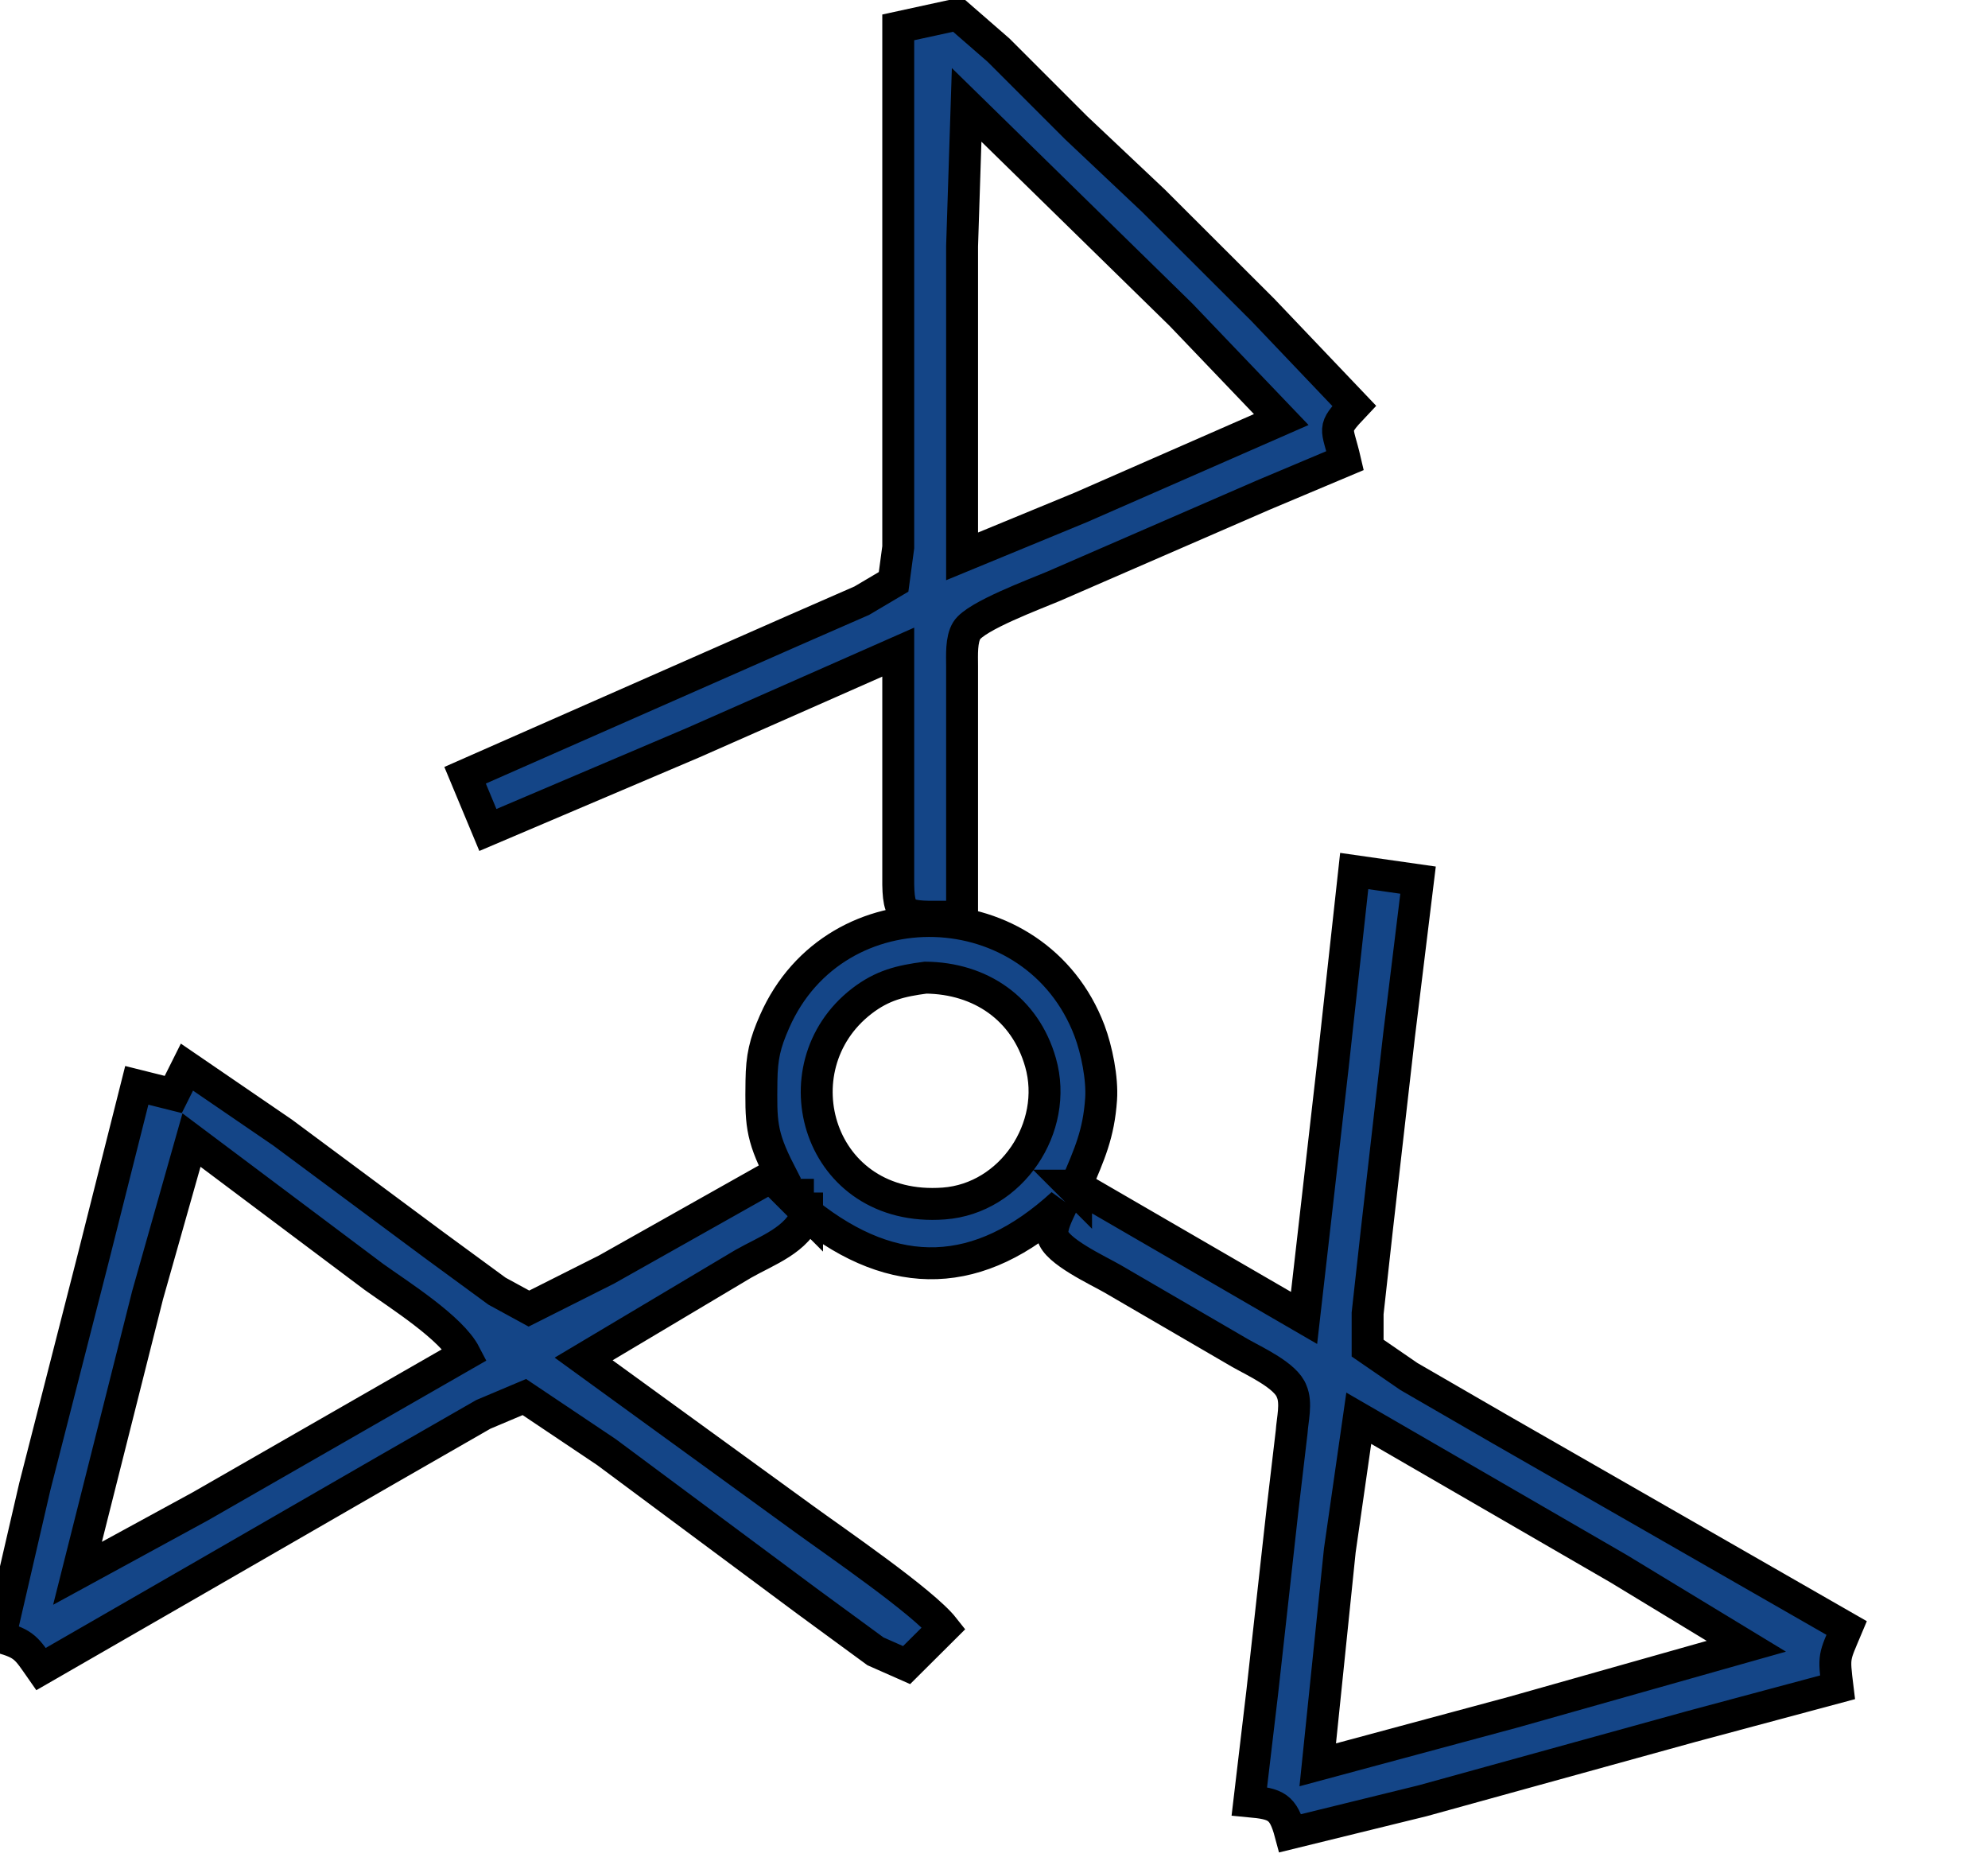 <?xml version="1.0" encoding="UTF-8" standalone="no"?>
<!DOCTYPE svg PUBLIC "-//W3C//DTD SVG 20010904//EN"
              "http://www.w3.org/TR/2001/REC-SVG-20010904/DTD/svg10.dtd">

<svg xmlns="http://www.w3.org/2000/svg"
     width="73.823mm" height="69.252mm"
     viewBox="0 0 436 409">
  <path id="Selection #1"
        fill="#144587" stroke="black" stroke-width="7"
        d="M 197.00,6.00
           C 197.00,6.00 197.00,120.00 197.00,120.00
             197.00,120.00 195.98,127.59 195.98,127.59
             195.98,127.59 189.00,131.72 189.00,131.72
             189.00,131.72 174.00,138.28 174.00,138.28
             174.00,138.28 102.00,170.00 102.00,170.00
             102.00,170.00 107.00,182.00 107.00,182.00
             107.00,182.00 152.00,162.86 152.00,162.86
             152.00,162.86 197.00,143.00 197.00,143.00
             197.00,143.00 197.00,194.00 197.00,194.00
             197.15,201.96 198.86,201.00 211.00,201.00
             211.00,201.00 211.00,146.00 211.00,146.00
             211.00,143.70 210.79,140.26 212.02,138.27
             213.99,135.09 227.01,130.28 231.00,128.58
             231.00,128.58 277.00,108.58 277.00,108.58
             277.00,108.58 295.00,101.00 295.00,101.00
             293.26,93.49 291.96,94.33 297.00,89.00
             297.00,89.00 277.00,68.00 277.00,68.00
             277.00,68.00 253.00,44.04 253.00,44.04
             253.00,44.04 236.00,28.00 236.00,28.00
             236.00,28.00 219.00,11.00 219.00,11.00
             219.00,11.00 210.00,3.17 210.00,3.17
             210.00,3.17 197.00,6.00 197.00,6.00 Z
           M 212.00,23.00
           C 212.00,23.00 259.00,69.00 259.00,69.00
             259.00,69.00 281.00,92.00 281.00,92.00
             281.00,92.00 237.00,111.28 237.00,111.28
             237.00,111.28 211.00,122.00 211.00,122.00
             211.00,122.00 211.00,54.00 211.00,54.00
             211.00,54.00 212.00,23.00 212.00,23.00 Z
           M 297.00,191.00
           C 297.00,191.00 292.28,234.00 292.28,234.00
             292.28,234.00 286.00,289.00 286.00,289.00
             286.00,289.00 236.00,260.00 236.00,260.00
             238.94,253.07 240.96,248.71 241.49,241.00
             241.79,236.50 240.53,230.22 238.94,226.00
             227.19,195.02 183.25,193.58 169.88,224.00
             167.76,228.80 167.07,231.78 167.00,237.00
             166.90,245.92 166.81,248.82 171.00,257.00
             171.00,257.00 133.00,278.40 133.00,278.40
             133.00,278.40 116.00,286.95 116.00,286.95
             116.00,286.95 109.00,283.13 109.00,283.13
             109.00,283.13 95.00,272.87 95.00,272.87
             95.00,272.87 62.00,248.37 62.00,248.37
             62.00,248.37 41.00,234.00 41.00,234.00
             41.00,234.00 38.00,240.00 38.00,240.00
             38.00,240.00 30.00,238.00 30.00,238.00
             30.00,238.00 20.42,276.00 20.42,276.00
             20.42,276.00 7.63,326.00 7.63,326.00
             7.63,326.00 0.00,359.00 0.00,359.00
             5.41,360.44 5.85,361.49 9.00,366.00
             9.00,366.00 43.00,346.42 43.00,346.42
             43.00,346.42 85.00,322.20 85.00,322.20
             85.00,322.20 106.00,310.15 106.00,310.15
             106.00,310.15 115.00,306.35 115.00,306.35
             115.00,306.35 133.00,318.42 133.00,318.42
             133.00,318.42 177.00,351.12 177.00,351.12
             177.00,351.12 192.00,362.11 192.00,362.11
             192.00,362.11 198.83,365.13 198.83,365.13
             198.83,365.13 207.00,357.00 207.00,357.00
             202.45,351.22 183.03,337.98 176.00,332.85
             176.00,332.85 128.00,298.00 128.00,298.00
             128.00,298.00 163.00,277.15 163.00,277.15
             168.04,274.27 175.08,271.86 177.00,266.00
             196.26,281.33 214.81,280.66 233.00,264.00
             232.16,265.85 230.47,268.88 230.87,270.90
             231.55,274.33 240.91,278.63 244.00,280.42
             244.00,280.42 272.00,296.72 272.00,296.72
             275.24,298.56 282.04,301.65 283.28,305.10
             284.41,307.66 283.45,311.32 283.28,314.00
             283.28,314.00 281.28,331.00 281.28,331.00
             281.28,331.00 276.84,371.00 276.84,371.00
             276.84,371.00 274.00,395.00 274.00,395.00
             279.88,395.55 281.43,396.14 283.00,402.00
             283.00,402.00 312.00,394.88 312.00,394.88
             312.00,394.88 371.00,378.58 371.00,378.58
             371.00,378.58 403.00,370.00 403.00,370.00
             402.14,362.96 402.24,363.57 405.00,357.00
             405.00,357.00 329.00,313.42 329.00,313.42
             329.00,313.42 309.00,301.85 309.00,301.85
             309.00,301.85 299.94,295.62 299.94,295.62
             299.94,295.62 299.94,288.00 299.94,288.00
             299.94,288.00 301.93,270.00 301.93,270.00
             301.93,270.00 306.84,227.00 306.84,227.00
             306.84,227.00 311.00,193.00 311.00,193.00
             311.00,193.00 297.00,191.00 297.00,191.00 Z
           M 203.00,214.38
           C 215.02,214.50 224.85,221.17 228.21,233.00
             232.25,247.21 221.83,262.81 207.00,263.91
             179.41,265.96 170.16,234.08 189.00,219.53
             193.50,216.06 197.51,215.10 203.00,214.38 Z
           M 42.00,250.00
           C 42.00,250.00 82.00,280.00 82.00,280.00
             87.63,284.02 98.99,291.18 102.00,297.00
             102.00,297.00 44.00,330.28 44.00,330.28
             44.00,330.28 17.00,345.00 17.00,345.00
             17.00,345.00 32.37,284.00 32.37,284.00
             32.37,284.00 42.00,250.00 42.00,250.00 Z
           M 236.00,260.00
           C 236.00,260.00 236.00,261.00 236.00,261.00
             236.00,261.00 235.00,260.00 235.00,260.00
             235.00,260.00 236.00,260.00 236.00,260.00 Z
           M 175.00,262.00
           C 175.00,262.00 175.00,263.00 175.00,263.00
             175.00,263.00 174.00,262.00 174.00,262.00
             174.00,262.00 175.00,262.00 175.00,262.00 Z
           M 177.00,265.00
           C 177.00,265.00 177.00,266.00 177.00,266.00
             177.00,266.00 176.00,265.00 176.00,265.00
             176.00,265.00 177.00,265.00 177.00,265.00 Z
           M 298.00,311.00
           C 298.00,311.00 355.00,344.00 355.00,344.00
             355.00,344.00 383.00,361.00 383.00,361.00
             383.00,361.00 332.00,375.42 332.00,375.42
             332.00,375.42 289.00,387.00 289.00,387.00
             289.00,387.00 293.84,340.00 293.84,340.00
             293.84,340.00 298.00,311.00 298.00,311.00 Z" />
</svg>
